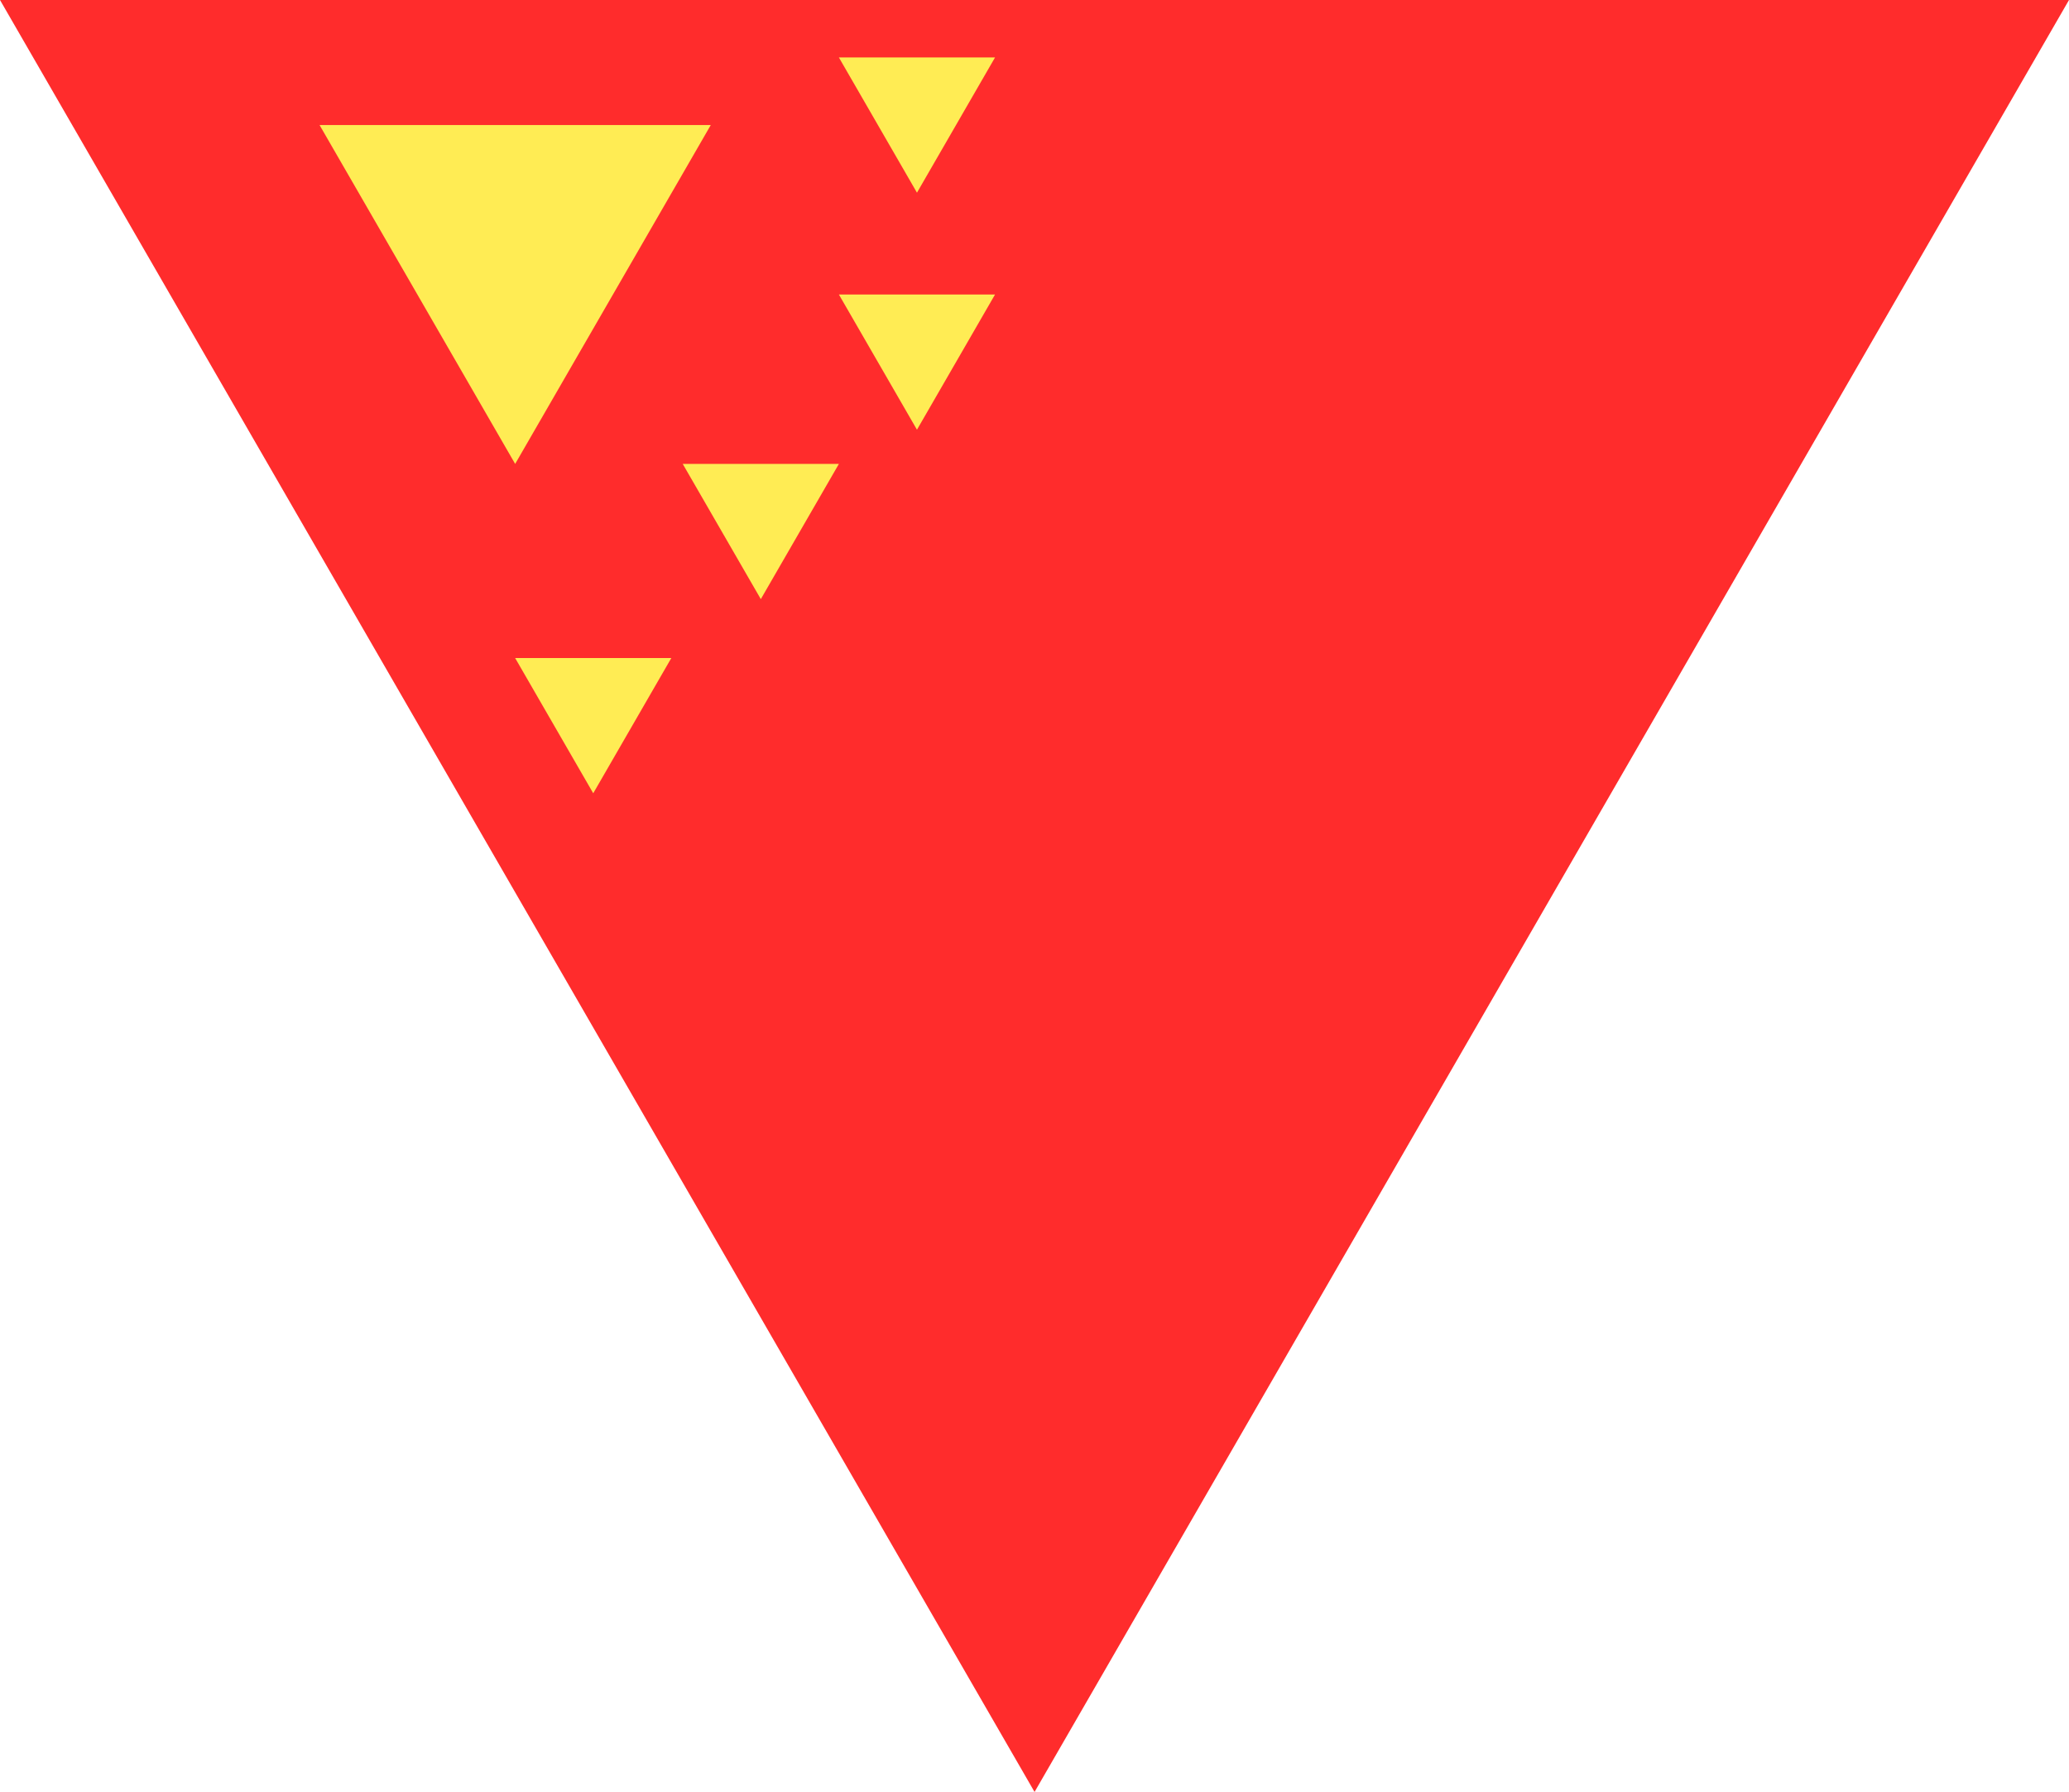 <?xml version="1.0" encoding="utf-8"?>
<!-- Generator: Adobe Illustrator 16.0.0, SVG Export Plug-In . SVG Version: 6.00 Build 0)  -->
<!DOCTYPE svg PUBLIC "-//W3C//DTD SVG 1.1//EN" "http://www.w3.org/Graphics/SVG/1.1/DTD/svg11.dtd">
<svg version="1.1" id="Layer_1" xmlns="http://www.w3.org/2000/svg" xmlns:xlink="http://www.w3.org/1999/xlink" x="0px" y="0px"
	 width="78.598px" height="68.064px" viewBox="163.18 506.5 78.598 68.064" enable-background="new 163.18 506.5 78.598 68.064"
	 xml:space="preserve">
<g id="Layer_11" display="none">
	<rect x="3" display="inline" opacity="0.8" fill="#FFFFFF" enable-background="new    " width="1168" height="2028"/>
	<rect x="1500" y="-1" display="inline" opacity="0.1" enable-background="new    " width="1168" height="2107"/>
	<rect x="2880" y="-1" display="inline" opacity="0.1" enable-background="new    " width="1168" height="2107"/>
	<rect x="5664" y="-1" display="inline" opacity="0.6" fill="#FFFFFF" enable-background="new    " width="1168" height="2107"/>
	<rect x="4250" y="-1" display="inline" opacity="0.1" enable-background="new    " width="1168" height="3651"/>
</g>
<g id="Layer_6">
</g>
<g id="Layer_9">
</g>
<g id="Layer_8">
</g>
<g id="Layer_10">
</g>
<g>
	<polygon fill="#FF2C2C" points="241.778,506.5 202.481,574.564 163.18,506.5 	"/>
	<polygon fill="#FFEC54" points="190.181,511.25 182.75,524.121 175.32,511.25 	"/>
	<polygon fill="#FFEC54" points="200.98,508.682 198.014,513.819 195.048,508.682 	"/>
	<polygon fill="#FFEC54" points="200.98,517.686 198.014,522.822 195.048,517.686 	"/>
	<polygon fill="#FFEC54" points="195.048,524.121 192.082,529.257 189.116,524.121 	"/>
	<polygon fill="#FFEC54" points="188.682,531.495 185.716,536.631 182.75,531.495 	"/>
</g>
</svg>
